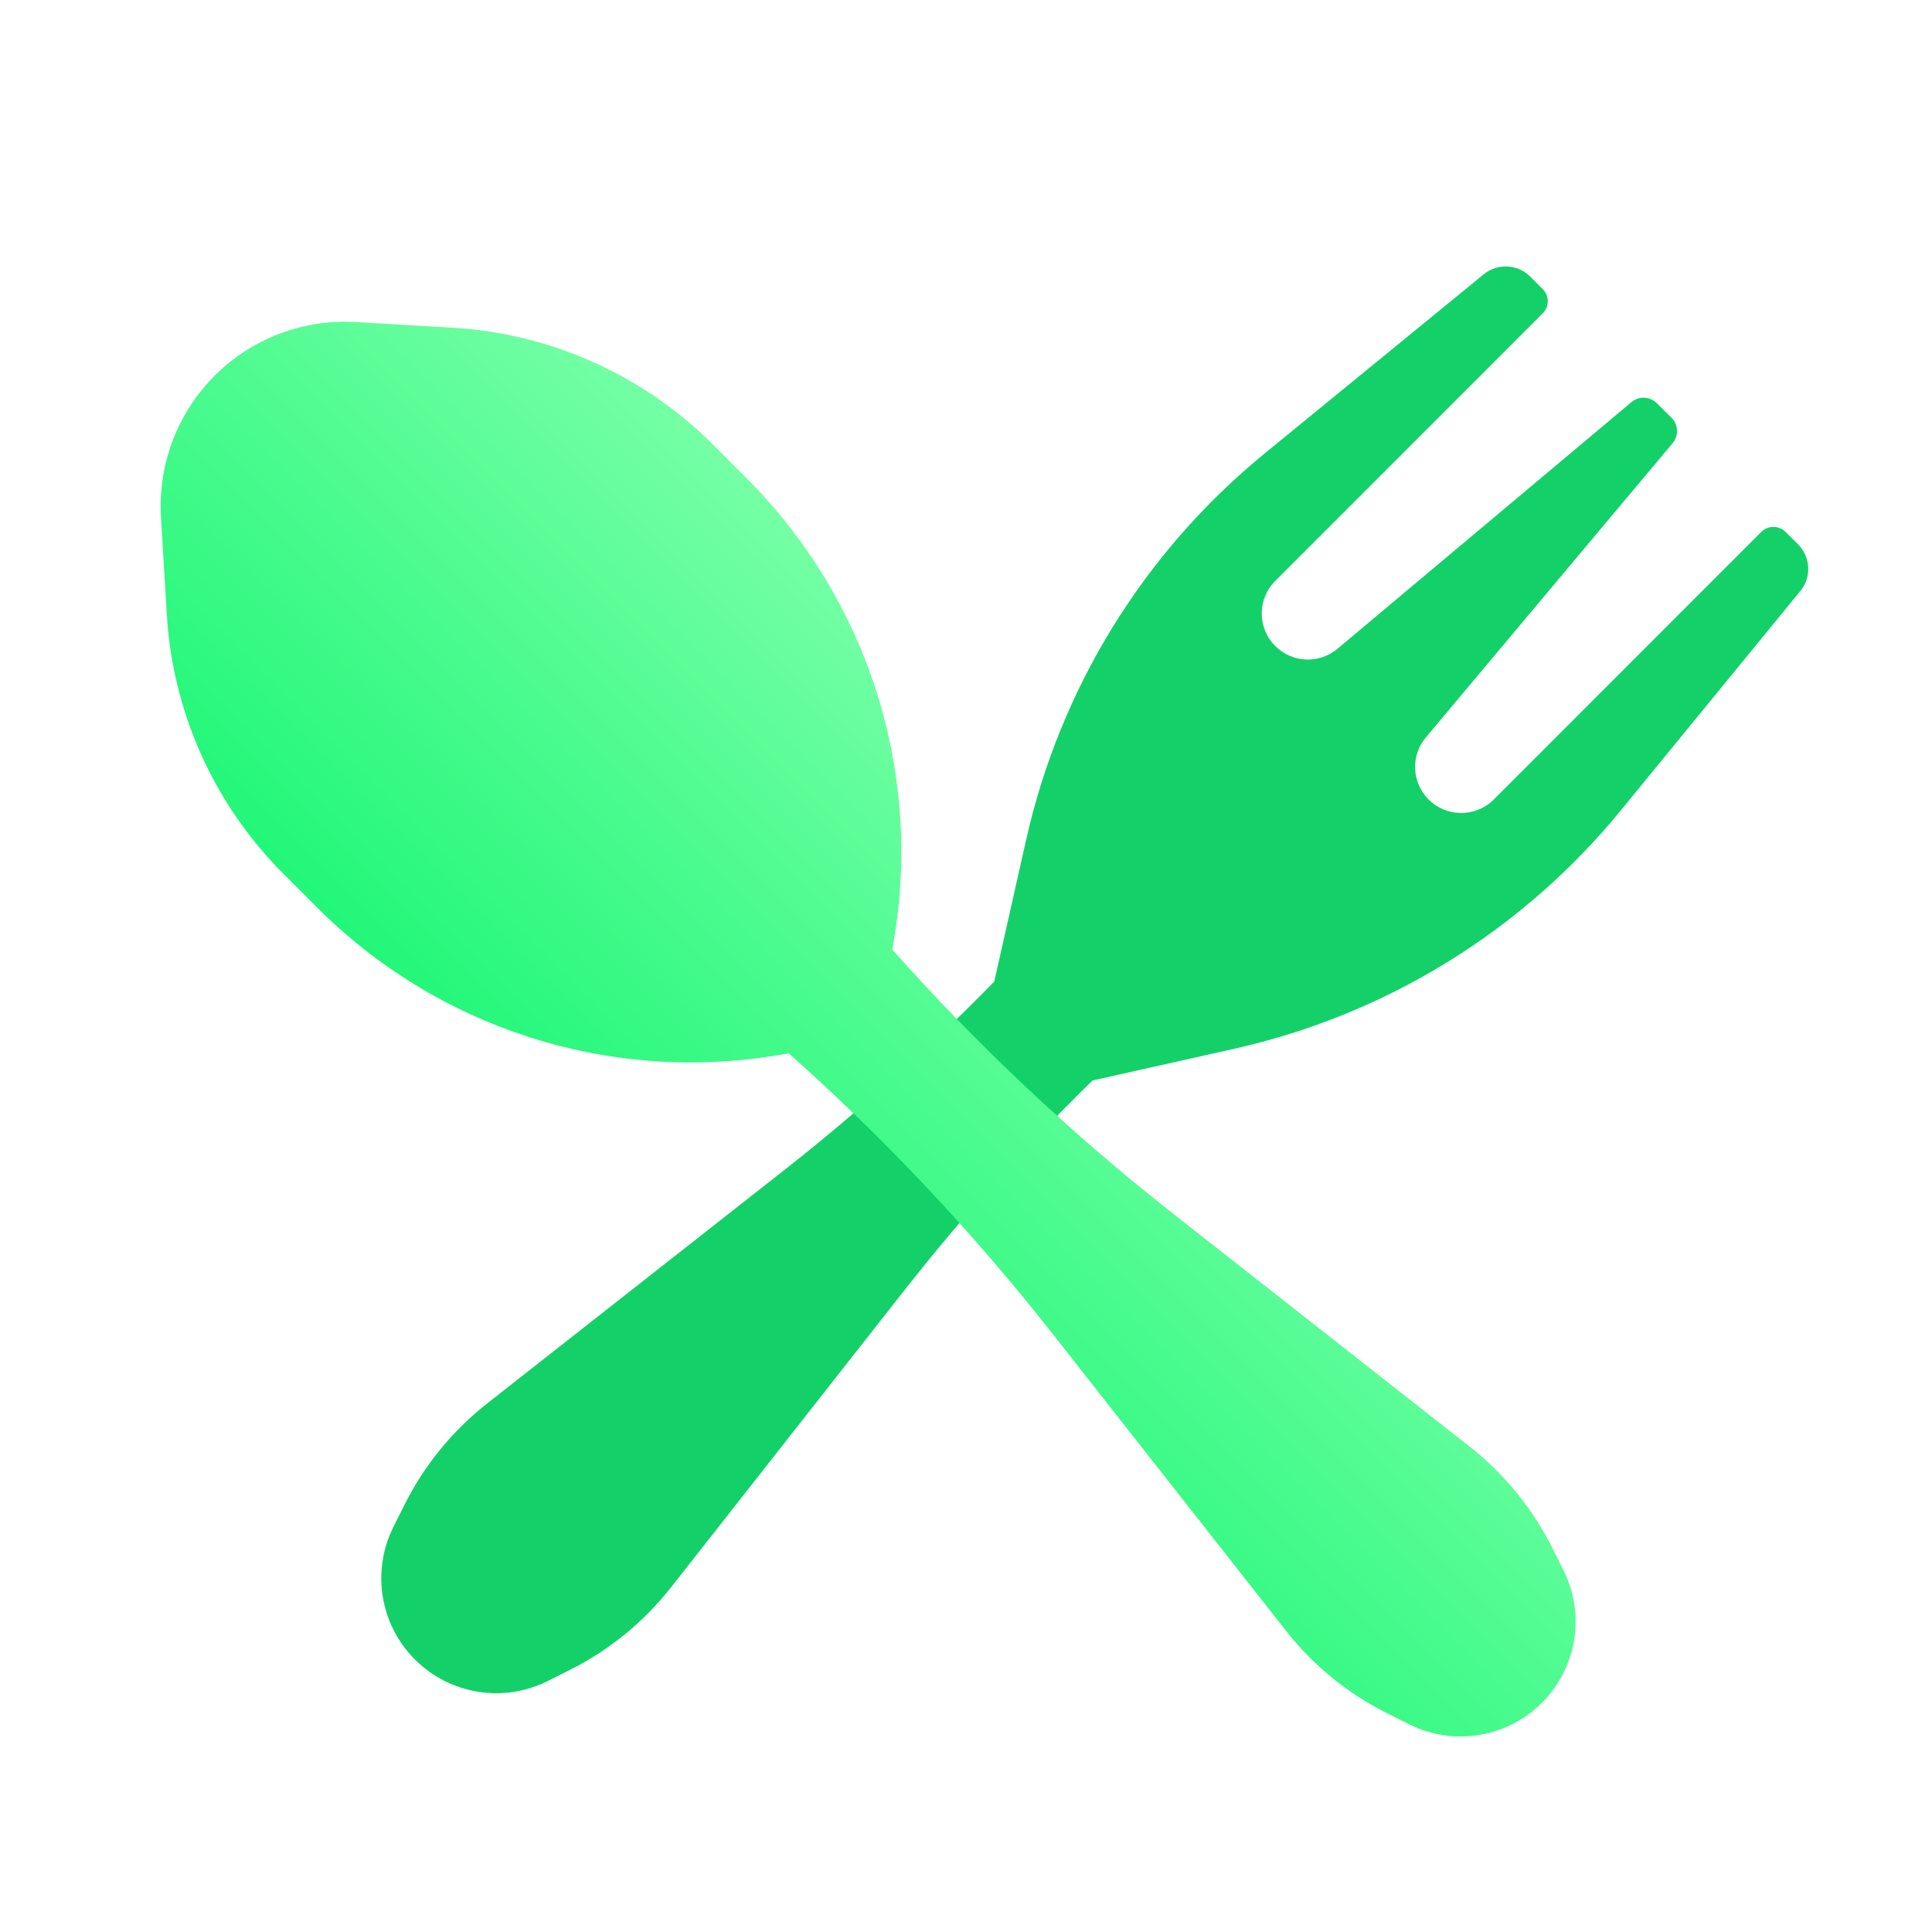 <svg width="16" height="16" viewBox="0 0 16 16" fill="none" xmlns="http://www.w3.org/2000/svg">
<path fill-rule="evenodd" clip-rule="evenodd" d="M12.673 2.291L12.776 2.394C12.832 2.449 12.832 2.539 12.776 2.595L10.561 4.811C10.412 4.96 10.412 5.201 10.561 5.35C10.7 5.49 10.924 5.5 11.076 5.373L13.511 3.33C13.573 3.278 13.664 3.282 13.721 3.339L13.843 3.46C13.9 3.517 13.904 3.609 13.852 3.67L11.809 6.106C11.681 6.257 11.691 6.481 11.831 6.621C11.98 6.77 12.222 6.77 12.371 6.621L14.586 4.405C14.642 4.35 14.732 4.35 14.787 4.405L14.891 4.508C14.995 4.613 15.004 4.78 14.91 4.894L13.424 6.71C12.609 7.707 11.483 8.402 10.227 8.684L9.048 8.948C8.492 9.492 7.972 10.072 7.491 10.684L5.557 13.146C5.331 13.433 5.045 13.667 4.718 13.83L4.535 13.922C4.168 14.105 3.726 14.033 3.436 13.743C3.147 13.454 3.075 13.012 3.258 12.645L3.35 12.462C3.513 12.135 3.747 11.849 4.034 11.623L6.496 9.689C7.109 9.207 7.69 8.686 8.234 8.129L8.498 6.955C8.78 5.698 9.474 4.573 10.471 3.757L12.287 2.272C12.402 2.178 12.569 2.186 12.673 2.291Z" fill="#13D168"/>
<path fill-rule="evenodd" clip-rule="evenodd" d="M1.778 3.111C1.469 3.42 1.308 3.845 1.333 4.281L1.381 5.084C1.428 5.896 1.772 6.661 2.347 7.236L2.629 7.518C3.618 8.507 5.019 8.963 6.4 8.745L6.533 8.724C7.327 9.43 8.057 10.206 8.714 11.042L10.649 13.504C10.874 13.791 11.161 14.025 11.487 14.188L11.671 14.28C12.037 14.463 12.48 14.391 12.769 14.102C13.059 13.812 13.131 13.37 12.948 13.004L12.856 12.82C12.692 12.493 12.459 12.207 12.172 11.981L9.71 10.047C8.873 9.389 8.097 8.659 7.39 7.865L7.411 7.733C7.629 6.353 7.173 4.951 6.185 3.963L5.903 3.68C5.328 3.106 4.562 2.762 3.751 2.714L2.947 2.667C2.512 2.641 2.086 2.803 1.778 3.111Z" fill="url(#paint0_linear_2341_51943)"/>
<defs>
<linearGradient id="paint0_linear_2341_51943" x1="5.495" y1="10.385" x2="9.051" y2="6.829" gradientUnits="userSpaceOnUse">
<stop stop-color="#22F779"/>
<stop offset="1" stop-color="#75FFA5"/>
</linearGradient>
</defs>
</svg>
